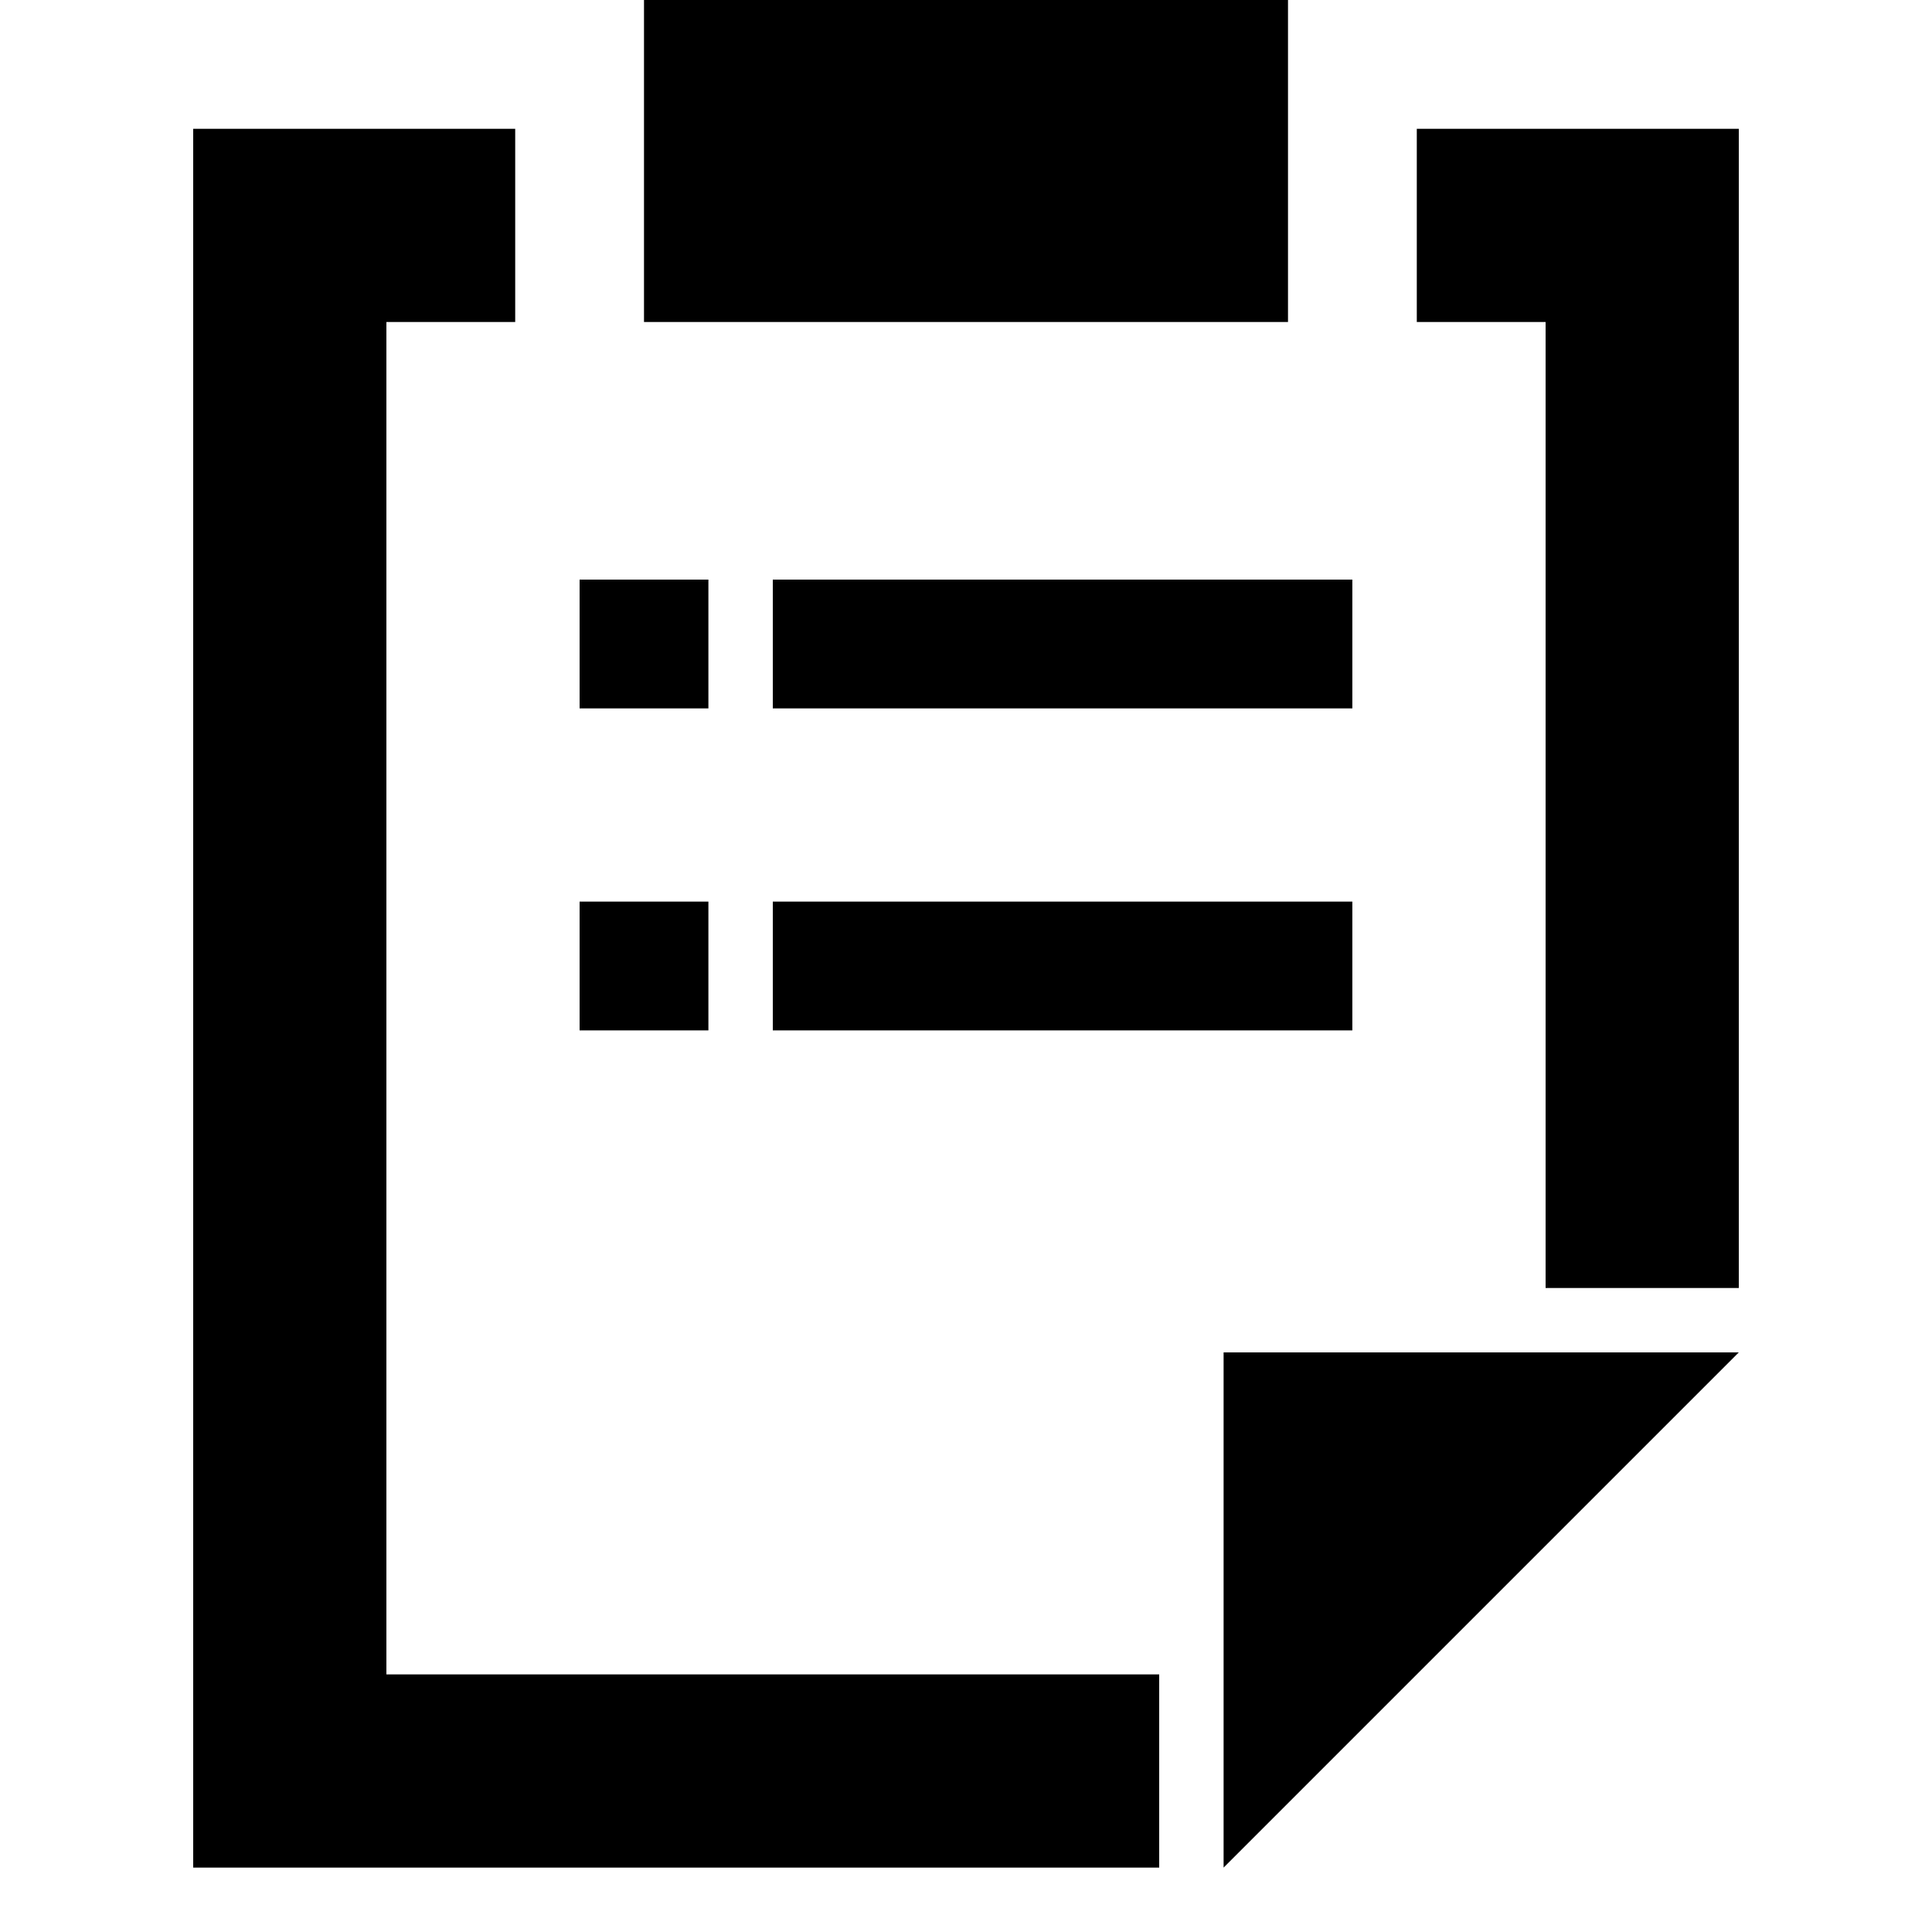 <?xml version="1.0" encoding="utf-8"?>
<!-- Generator: Adobe Illustrator 14.0.0, SVG Export Plug-In  -->
<!DOCTYPE svg PUBLIC "-//W3C//DTD SVG 1.1//EN" "http://www.w3.org/Graphics/SVG/1.1/DTD/svg11.dtd">
<svg version="1.1"
	 xmlns="http://www.w3.org/2000/svg" xmlns:xlink="http://www.w3.org/1999/xlink" xmlns:a="http://ns.adobe.com/AdobeSVGViewerExtensions/3.0/"
	 x="0px" y="0px" width="30px" height="30px" viewBox="0 0 30 30" enable-background="new 0 0 30 30" xml:space="preserve">
<defs>
</defs>
<g opacity="0.5">
	<rect fill="none" width="30" height="30"/>
</g>
<polygon points="19,29 27,21 19,21 "/>
<rect x="9" y="14" width="2" height="2"/>
<rect x="12" y="14" width="8.999" height="2"/>
<rect x="9" y="9" width="2" height="2"/>
<rect x="12" y="9" width="8.999" height="2"/>
<polygon points="22,2 22,5 24,5 24,20 27,20 27,2 "/>
<polygon points="6,5 8,5 8,2 3,2 3,29 18,29 18,26 6,26 "/>
<rect x="10" width="10" height="5"/>
</svg>
